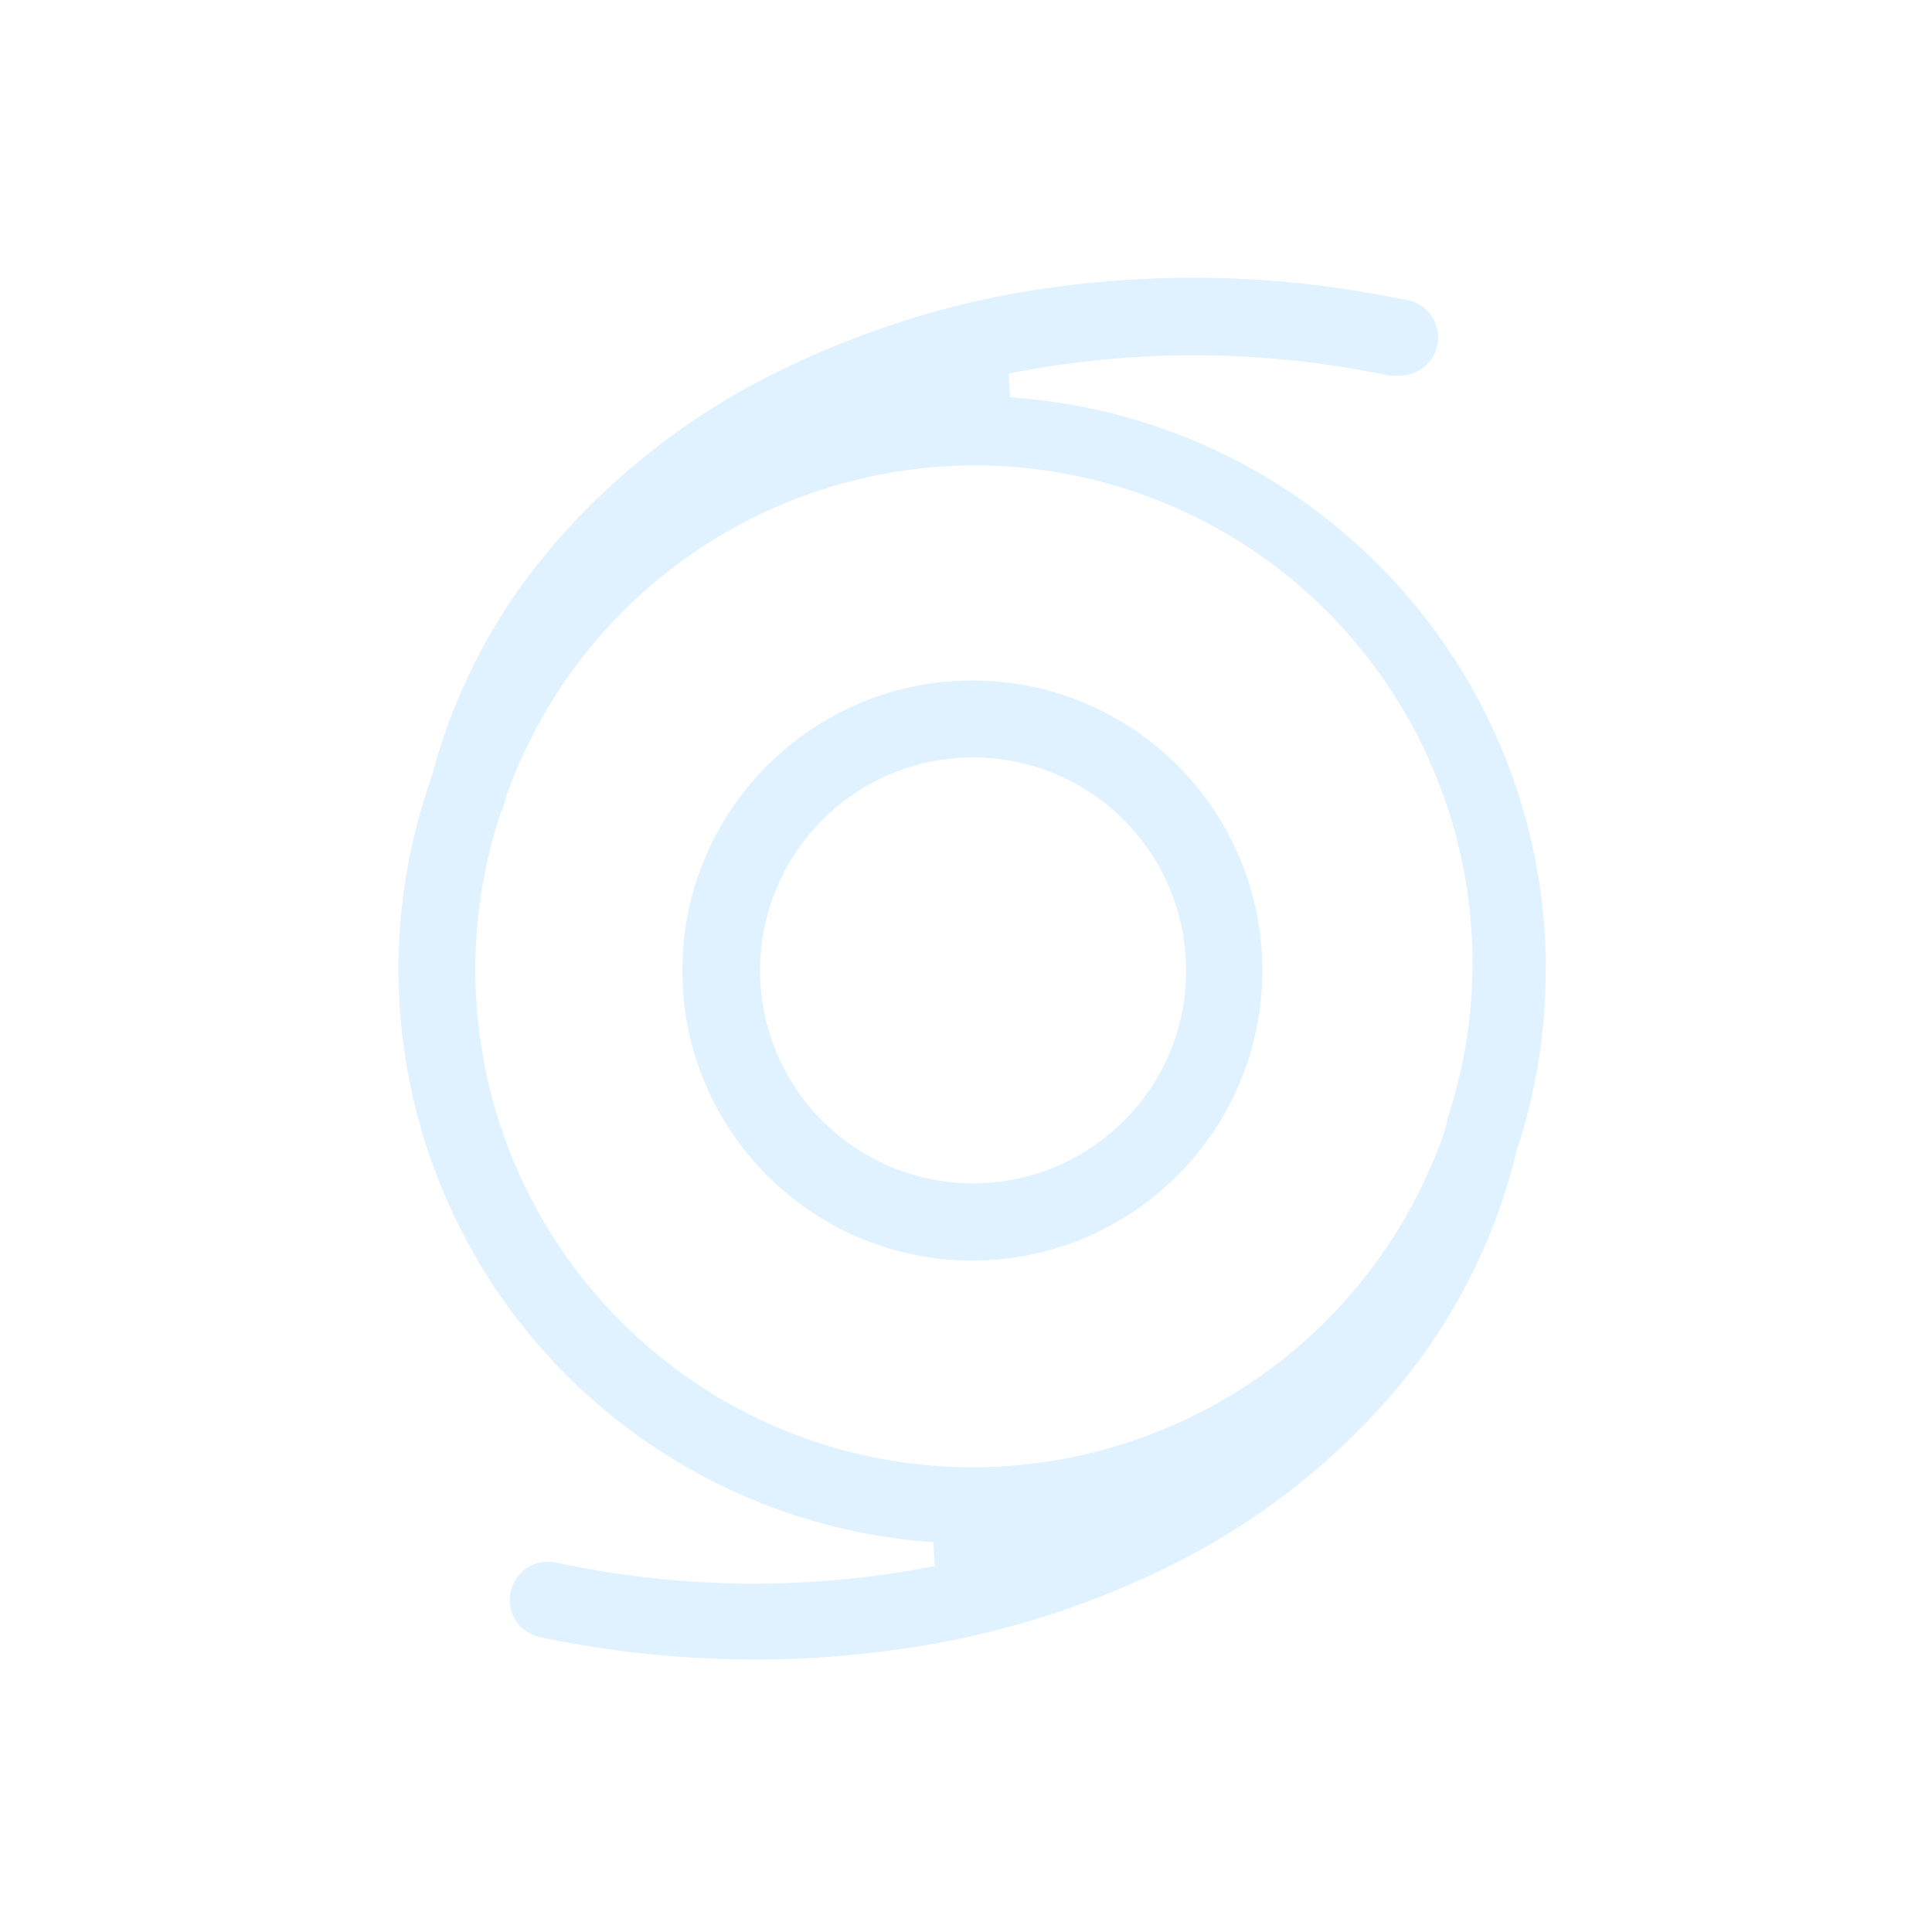 <?xml version="1.0" encoding="UTF-8"?>
<svg width="80px" height="80px" viewBox="0 0 80 80" version="1.1" xmlns="http://www.w3.org/2000/svg" xmlns:xlink="http://www.w3.org/1999/xlink">
    <title>211_飓风</title>
    <defs>
        <path d="M36.773,29.188 C36.773,22.278 31.172,16.678 24.263,16.678 C17.354,16.678 11.753,22.278 11.753,29.188 C11.753,36.097 17.354,41.698 24.263,41.698 C31.17,41.692 36.768,36.094 36.773,29.188 L36.773,29.188 Z M30.153,35.088 C27.337,37.881 22.94,38.299 19.649,36.085 C16.358,33.871 15.087,29.641 16.614,25.98 C18.14,22.318 22.039,20.244 25.929,21.024 C29.818,21.804 32.616,25.221 32.613,29.188 C32.621,31.405 31.735,33.533 30.153,35.088 L30.153,35.088 Z" id="path-1"></path>
        <filter x="-38.0%" y="-38.0%" width="175.9%" height="175.9%" filterUnits="objectBoundingBox" id="filter-2">
            <feMorphology radius="0.5" operator="dilate" in="SourceAlpha" result="shadowSpreadOuter1"></feMorphology>
            <feOffset dx="0" dy="0" in="shadowSpreadOuter1" result="shadowOffsetOuter1"></feOffset>
            <feGaussianBlur stdDeviation="3" in="shadowOffsetOuter1" result="shadowBlurOuter1"></feGaussianBlur>
            <feComposite in="shadowBlurOuter1" in2="SourceAlpha" operator="out" result="shadowBlurOuter1"></feComposite>
            <feColorMatrix values="0 0 0 0 1   0 0 0 0 1   0 0 0 0 1  0 0 0 0.5 0" type="matrix" in="shadowBlurOuter1"></feColorMatrix>
        </filter>
        <path d="M48.513,29.168 C48.515,16.393 38.61,5.805 25.863,4.958 C31.009,3.933 36.309,3.964 41.443,5.048 L41.443,5.048 C41.583,5.057 41.723,5.057 41.863,5.048 C42.997,5.105 43.968,4.243 44.044,3.11 C44.121,1.977 43.274,0.993 42.143,0.898 C37.575,-0.049 32.884,-0.249 28.253,0.308 C23.929,0.814 19.726,2.07 15.833,4.018 C12.174,5.835 8.93,8.388 6.303,11.518 C3.978,14.295 2.298,17.553 1.383,21.058 C-1.14,28.211 -0.176,36.132 3.99,42.471 C8.157,48.809 15.046,52.837 22.613,53.358 C17.551,54.349 12.341,54.312 7.293,53.248 C7.104,53.196 6.909,53.169 6.713,53.168 C5.638,53.155 4.731,53.963 4.619,55.032 C4.508,56.1 5.229,57.078 6.283,57.288 L6.283,57.288 C9.243,57.906 12.259,58.218 15.283,58.218 C16.984,58.22 18.684,58.116 20.373,57.908 C24.679,57.42 28.865,56.181 32.743,54.248 C36.401,52.434 39.646,49.884 42.273,46.758 C44.68,43.872 46.391,40.471 47.273,36.818 C48.091,34.357 48.506,31.78 48.503,29.188 L48.513,29.168 Z M10.063,43.368 C4.761,38.055 2.856,30.233 5.123,23.078 L5.193,23.078 C5.253,22.818 5.313,22.558 5.383,22.298 C5.453,22.038 5.623,21.648 5.753,21.298 C9.844,11.248 21.173,6.259 31.348,10.026 C41.524,13.793 46.873,24.957 43.433,35.248 L43.433,35.248 C43.433,35.398 43.373,35.558 43.333,35.708 C43.186,36.148 43.016,36.588 42.823,37.028 C40.769,41.842 36.915,45.664 32.083,47.678 C27.086,49.784 21.45,49.784 16.453,47.678 C14.065,46.666 11.896,45.202 10.063,43.368 L10.063,43.368 Z" id="path-3"></path>
        <filter x="-19.6%" y="-16.3%" width="139.2%" height="132.6%" filterUnits="objectBoundingBox" id="filter-4">
            <feMorphology radius="0.5" operator="dilate" in="SourceAlpha" result="shadowSpreadOuter1"></feMorphology>
            <feOffset dx="0" dy="0" in="shadowSpreadOuter1" result="shadowOffsetOuter1"></feOffset>
            <feGaussianBlur stdDeviation="3" in="shadowOffsetOuter1" result="shadowBlurOuter1"></feGaussianBlur>
            <feComposite in="shadowBlurOuter1" in2="SourceAlpha" operator="out" result="shadowBlurOuter1"></feComposite>
            <feColorMatrix values="0 0 0 0 1   0 0 0 0 1   0 0 0 0 1  0 0 0 0.5 0" type="matrix" in="shadowBlurOuter1"></feColorMatrix>
        </filter>
    </defs>
    <g id="草稿" stroke="none" stroke-width="1" fill="none" fill-rule="evenodd">
        <g id="画板" transform="translate(-1620, -50)">
            <g id="211_飓风" transform="translate(1620, 50)">
                <rect id="矩形" x="0" y="0" width="80" height="80"></rect>
                <g id="形状" transform="translate(16, 11)" fill-rule="nonzero">
                    <g>
                        <use fill="black" fill-opacity="1" filter="url(#filter-2)" xlink:href="#path-1"></use>
                        <use stroke="#FFFFFF" stroke-width="1" fill="#E0F2FF" xlink:href="#path-1"></use>
                    </g>
                    <g>
                        <use fill="black" fill-opacity="1" filter="url(#filter-4)" xlink:href="#path-3"></use>
                        <use stroke="#FFFFFF" stroke-width="1" fill="#E0F2FF" xlink:href="#path-3"></use>
                    </g>
                </g>
            </g>
        </g>
    </g>
</svg>